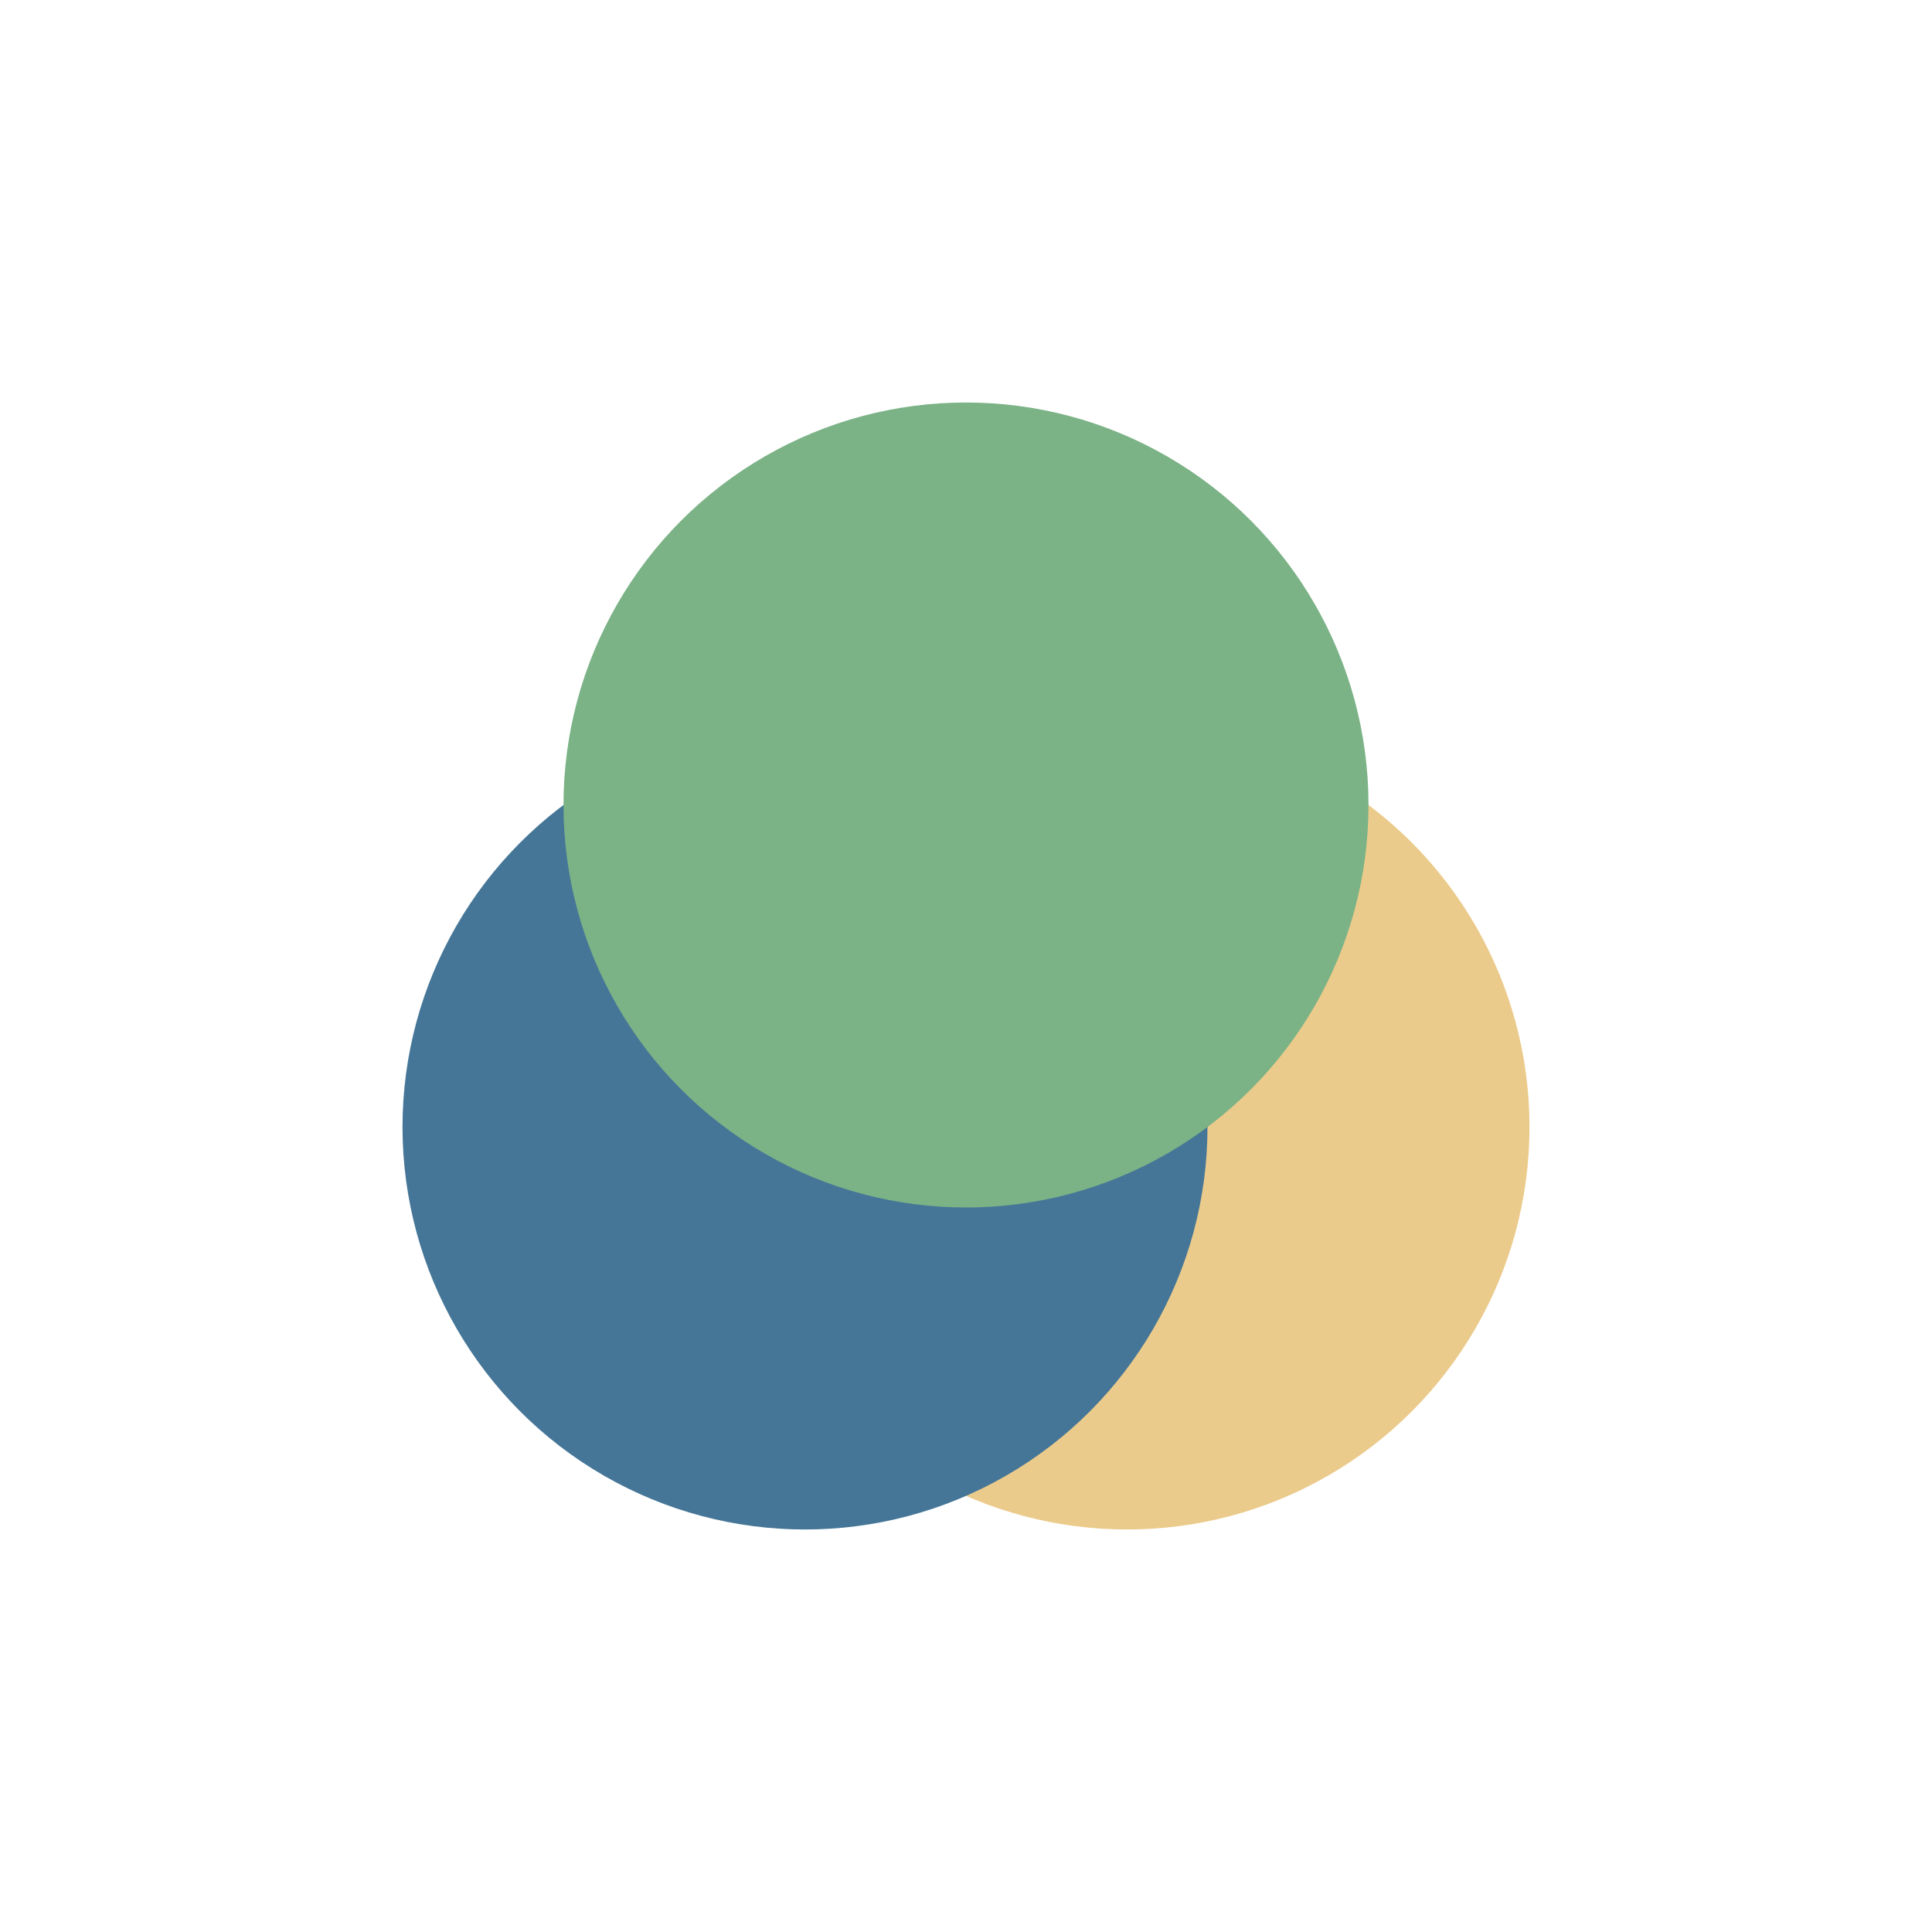 <?xml version="1.0" encoding="UTF-8" standalone="no"?>
<svg
   xmlns:dc="http://purl.org/dc/elements/1.1/"
   xmlns:cc="http://creativecommons.org/ns#"
   xmlns:rdf="http://www.w3.org/1999/02/22-rdf-syntax-ns#"
   xmlns:svg="http://www.w3.org/2000/svg"
   xmlns="http://www.w3.org/2000/svg"
   xmlns:sodipodi="http://sodipodi.sourceforge.net/DTD/sodipodi-0.dtd"
   xmlns:inkscape="http://www.inkscape.org/namespaces/inkscape"
   width="24"
   height="24"
   viewBox="0 0 24 24"
   version="1.1"
   id="svg8"
   sodipodi:docname="channelmixer.svg"
   inkscape:version="0.92.5 (2060ec1f9f, 2020-04-08)">
  <defs
     id="defs12" />
  <sodipodi:namedview
     pagecolor="#ffffff"
     bordercolor="#666666"
     borderopacity="1"
     objecttolerance="10"
     gridtolerance="10"
     guidetolerance="10"
     inkscape:pageopacity="0"
     inkscape:pageshadow="2"
     inkscape:window-width="640"
     inkscape:window-height="480"
     id="namedview10"
     showgrid="false"
     inkscape:zoom="9.8333333"
     inkscape:cx="-29.29732"
     inkscape:cy="12"
     inkscape:current-layer="svg8" />
  <circle
     style="fill:#ebcb8b;fill-opacity:1"
     cx="10"
     cy="10"
     r="5"
     transform="translate(4 4)"
     id="circle2" />
  <circle
     style="fill:#457697;fill-opacity:1"
     cx="6"
     cy="10"
     r="5"
     transform="translate(4 4)"
     id="circle4" />
  <circle
     style="fill:#7bb286;fill-opacity:1"
     cx="8"
     cy="6"
     r="5"
     transform="translate(4 4)"
     id="circle6" />
</svg>
